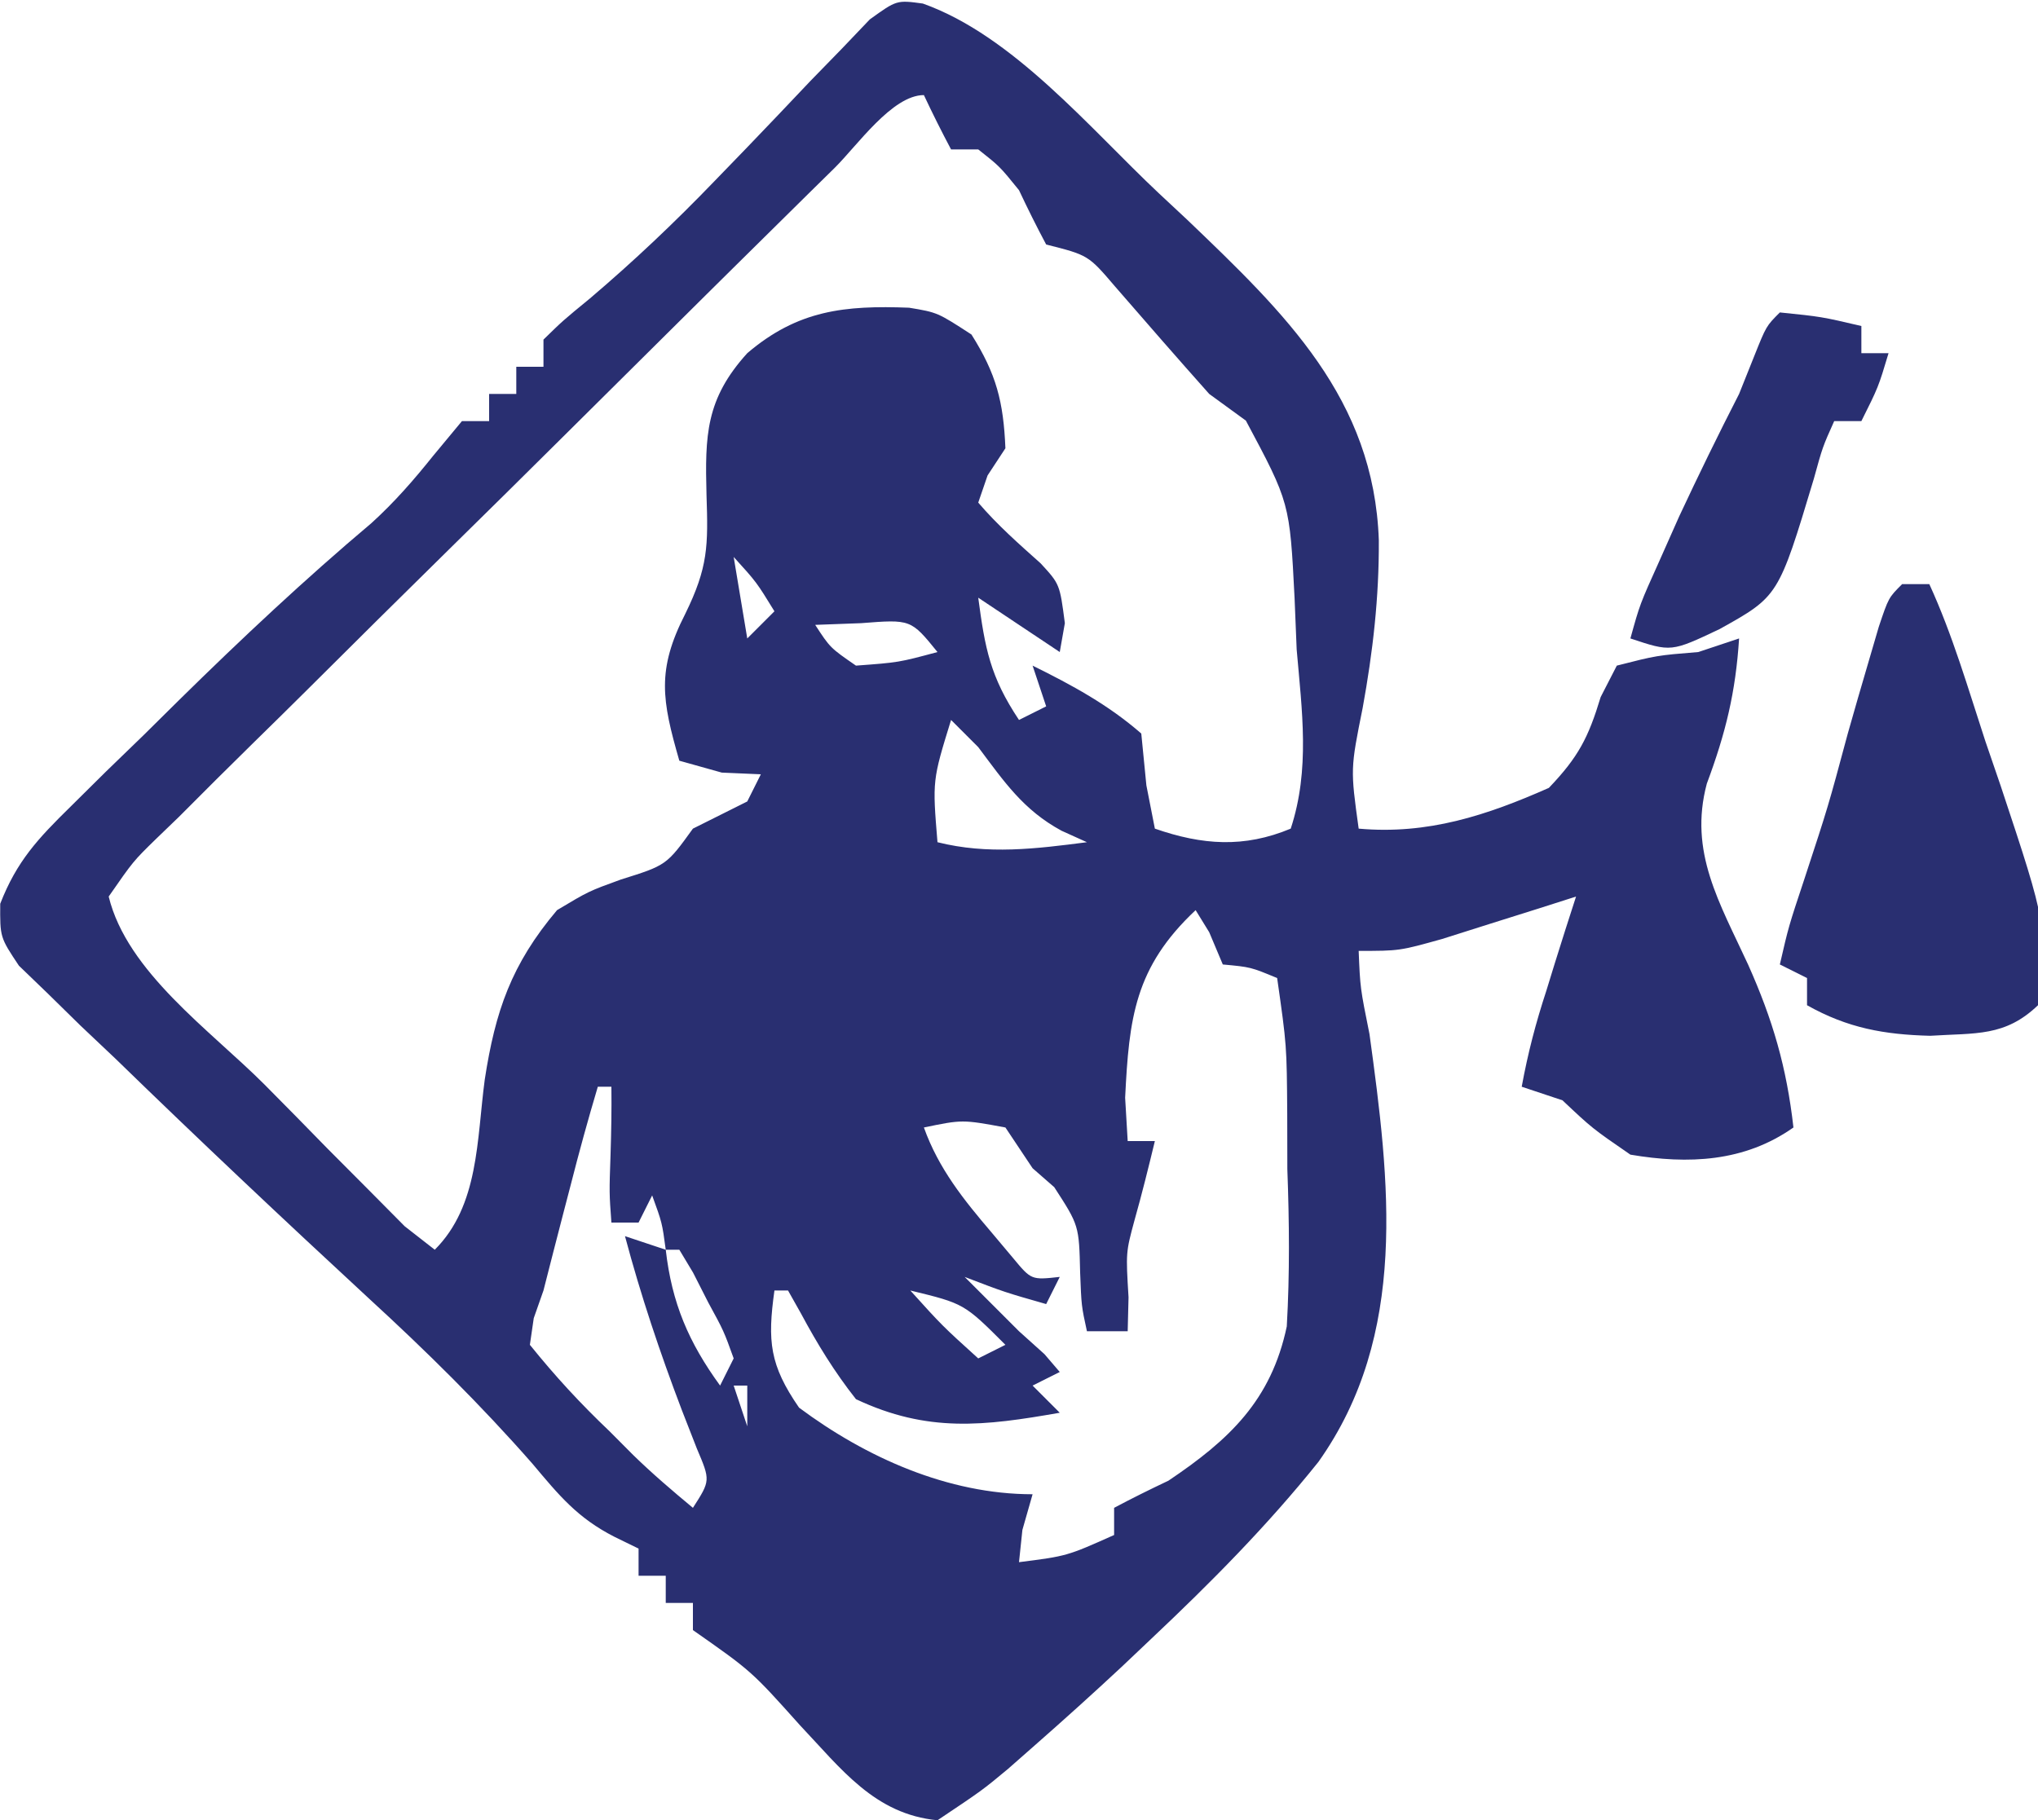 <?xml version="1.0" encoding="UTF-8"?>
<svg version="1.1" xmlns="http://www.w3.org/2000/svg" width="150" height="134">
<path d="M0 0 C6.645 2.364 12.283 9.183 17.327 13.926 C18.032 14.585 18.737 15.243 19.463 15.922 C26.669 22.821 33.198 29.081 33.561 39.512 C33.584 43.712 33.123 47.728 32.371 51.855 C31.469 56.34 31.469 56.34 32.077 60.739 C37.153 61.196 41.498 59.767 46.077 57.739 C48.244 55.469 48.981 54.054 49.889 51.051 C50.281 50.288 50.673 49.525 51.077 48.739 C54.014 47.989 54.014 47.989 57.077 47.739 C58.067 47.409 59.057 47.079 60.077 46.739 C59.825 50.689 59.094 53.694 57.702 57.426 C56.354 62.466 58.653 66.212 60.745 70.758 C62.559 74.817 63.577 78.316 64.077 82.739 C60.469 85.285 56.341 85.461 52.077 84.739 C49.264 82.801 49.264 82.801 47.077 80.739 C45.592 80.244 45.592 80.244 44.077 79.739 C44.536 77.247 45.106 75.067 45.889 72.676 C46.196 71.681 46.196 71.681 46.508 70.666 C47.018 69.02 47.546 67.379 48.077 65.739 C47.173 66.027 46.27 66.316 45.339 66.614 C44.159 66.985 42.98 67.356 41.764 67.739 C40.007 68.296 40.007 68.296 38.214 68.864 C35.077 69.739 35.077 69.739 32.077 69.739 C32.189 72.466 32.189 72.466 32.874 75.868 C34.361 86.698 35.767 97.986 29.112 107.36 C25.359 112.046 21.191 116.25 16.827 120.364 C16.102 121.051 15.377 121.738 14.631 122.446 C12.531 124.404 10.405 126.321 8.249 128.215 C7.591 128.794 6.933 129.372 6.256 129.968 C4.377 131.53 4.377 131.53 1.077 133.739 C-3.553 133.294 -6.013 129.944 -9.048 126.739 C-12.612 122.759 -12.612 122.759 -16.923 119.739 C-16.923 119.079 -16.923 118.419 -16.923 117.739 C-17.583 117.739 -18.243 117.739 -18.923 117.739 C-18.923 117.079 -18.923 116.419 -18.923 115.739 C-19.583 115.739 -20.243 115.739 -20.923 115.739 C-20.923 115.079 -20.923 114.419 -20.923 113.739 C-21.505 113.455 -22.086 113.172 -22.685 112.879 C-25.422 111.485 -26.762 109.84 -28.736 107.489 C-32.542 103.15 -36.547 99.201 -40.798 95.301 C-47.075 89.497 -53.294 83.637 -59.423 77.676 C-60.707 76.462 -60.707 76.462 -62.016 75.223 C-62.8 74.454 -63.584 73.684 -64.392 72.891 C-65.098 72.21 -65.803 71.53 -66.531 70.828 C-67.923 68.739 -67.923 68.739 -67.906 66.268 C-66.688 63.133 -65.131 61.476 -62.732 59.122 C-61.869 58.267 -61.006 57.412 -60.117 56.532 C-59.207 55.651 -58.298 54.771 -57.361 53.864 C-56.478 52.991 -55.596 52.118 -54.687 51.219 C-50.12 46.73 -45.484 42.378 -40.587 38.25 C-38.889 36.707 -37.481 35.091 -36.048 33.301 C-35.347 32.456 -34.646 31.61 -33.923 30.739 C-33.263 30.739 -32.603 30.739 -31.923 30.739 C-31.923 30.079 -31.923 29.419 -31.923 28.739 C-31.263 28.739 -30.603 28.739 -29.923 28.739 C-29.923 28.079 -29.923 27.419 -29.923 26.739 C-29.263 26.739 -28.603 26.739 -27.923 26.739 C-27.923 26.079 -27.923 25.419 -27.923 24.739 C-26.498 23.346 -26.498 23.346 -24.501 21.707 C-21.279 18.97 -18.279 16.128 -15.345 13.082 C-14.577 12.288 -13.809 11.494 -13.017 10.676 C-11.431 9.027 -9.853 7.371 -8.283 5.707 C-7.519 4.924 -6.756 4.14 -5.97 3.332 C-4.947 2.26 -4.947 2.26 -3.903 1.166 C-1.923 -0.261 -1.923 -0.261 0 0 Z M-6.484 12.091 C-7.353 12.945 -7.353 12.945 -8.238 13.816 C-10.161 15.709 -12.08 17.606 -13.997 19.504 C-14.65 20.15 -15.302 20.796 -15.975 21.462 C-19.425 24.88 -22.872 28.302 -26.316 31.726 C-29.176 34.569 -32.045 37.403 -34.922 40.229 C-38.385 43.633 -41.834 47.051 -45.273 50.48 C-46.59 51.789 -47.912 53.091 -49.239 54.389 C-51.09 56.202 -52.922 58.032 -54.75 59.869 C-55.307 60.406 -55.865 60.943 -56.439 61.497 C-58.114 63.133 -58.114 63.133 -59.923 65.739 C-58.573 71.284 -52.453 75.58 -48.483 79.55 C-46.918 81.119 -45.37 82.704 -43.822 84.289 C-42.836 85.281 -41.849 86.272 -40.861 87.262 C-39.513 88.622 -39.513 88.622 -38.138 90.01 C-37.407 90.58 -36.676 91.151 -35.923 91.739 C-32.662 88.478 -32.838 83.655 -32.244 79.211 C-31.472 74.189 -30.291 70.725 -26.923 66.739 C-24.599 65.348 -24.599 65.348 -22.236 64.489 C-18.868 63.434 -18.868 63.434 -16.923 60.739 C-15.59 60.072 -14.257 59.405 -12.923 58.739 C-12.428 57.749 -12.428 57.749 -11.923 56.739 C-12.872 56.697 -13.821 56.656 -14.798 56.614 C-15.829 56.325 -16.861 56.036 -17.923 55.739 C-19.207 51.283 -19.604 49.071 -17.486 44.926 C-15.801 41.49 -15.798 39.921 -15.923 36.176 C-16.036 31.8 -15.989 29.121 -12.923 25.739 C-9.2 22.563 -5.748 22.21 -1.013 22.391 C1.077 22.739 1.077 22.739 3.577 24.364 C5.409 27.265 5.934 29.313 6.077 32.739 C5.644 33.399 5.211 34.059 4.764 34.739 C4.537 35.399 4.311 36.059 4.077 36.739 C5.486 38.387 7.054 39.767 8.671 41.211 C10.077 42.739 10.077 42.739 10.452 45.614 C10.266 46.666 10.266 46.666 10.077 47.739 C8.097 46.419 6.117 45.099 4.077 43.739 C4.575 47.474 4.952 49.551 7.077 52.739 C7.737 52.409 8.397 52.079 9.077 51.739 C8.747 50.749 8.417 49.759 8.077 48.739 C10.963 50.165 13.644 51.616 16.077 53.739 C16.201 54.997 16.324 56.255 16.452 57.551 C16.658 58.603 16.864 59.655 17.077 60.739 C20.575 61.953 23.635 62.174 27.077 60.739 C28.509 56.382 27.903 52.064 27.514 47.551 C27.463 46.305 27.412 45.059 27.36 43.776 C27.003 36.747 27.003 36.747 23.776 30.704 C22.885 30.055 21.995 29.407 21.077 28.739 C18.751 26.127 16.454 23.491 14.163 20.848 C12.175 18.52 12.175 18.52 9.077 17.739 C8.375 16.423 7.712 15.088 7.077 13.739 C5.66 11.988 5.66 11.988 4.077 10.739 C3.417 10.739 2.757 10.739 2.077 10.739 C1.377 9.422 0.709 8.088 0.077 6.739 C-2.251 6.739 -4.831 10.456 -6.484 12.091 Z M-13.923 40.739 C-13.593 42.719 -13.263 44.699 -12.923 46.739 C-12.263 46.079 -11.603 45.419 -10.923 44.739 C-12.247 42.585 -12.247 42.585 -13.923 40.739 Z M-7.923 45.739 C-6.823 47.426 -6.823 47.426 -4.923 48.739 C-1.774 48.506 -1.774 48.506 1.077 47.739 C-0.88 45.327 -0.88 45.327 -4.548 45.614 C-6.219 45.676 -6.219 45.676 -7.923 45.739 Z M2.077 52.739 C0.702 57.191 0.702 57.191 1.077 61.739 C4.783 62.668 8.318 62.226 12.077 61.739 C11.461 61.46 10.844 61.182 10.21 60.895 C7.389 59.366 5.986 57.285 4.077 54.739 C3.417 54.079 2.757 53.419 2.077 52.739 Z M20.077 66.739 C15.592 70.952 15.178 74.675 14.889 80.551 C14.951 81.603 15.013 82.655 15.077 83.739 C15.737 83.739 16.397 83.739 17.077 83.739 C16.607 85.686 16.126 87.631 15.581 89.559 C14.939 91.934 14.939 91.934 15.139 95.239 C15.119 96.064 15.098 96.889 15.077 97.739 C14.087 97.739 13.097 97.739 12.077 97.739 C11.671 95.875 11.671 95.875 11.577 93.426 C11.496 89.95 11.496 89.95 9.671 87.133 C9.145 86.673 8.619 86.213 8.077 85.739 C7.417 84.749 6.757 83.759 6.077 82.739 C2.907 82.153 2.907 82.153 0.077 82.739 C1.157 85.762 3.009 88.069 5.077 90.489 C5.592 91.102 6.108 91.716 6.639 92.348 C7.983 93.97 7.983 93.97 10.077 93.739 C9.747 94.399 9.417 95.059 9.077 95.739 C6.014 94.864 6.014 94.864 3.077 93.739 C3.675 94.337 4.273 94.935 4.889 95.551 C5.611 96.273 6.333 96.995 7.077 97.739 C7.696 98.296 8.314 98.852 8.952 99.426 C9.323 99.859 9.694 100.292 10.077 100.739 C9.087 101.234 9.087 101.234 8.077 101.739 C8.737 102.399 9.397 103.059 10.077 103.739 C4.514 104.715 0.353 105.227 -4.923 102.739 C-6.517 100.717 -7.76 98.685 -8.978 96.418 C-9.29 95.864 -9.602 95.31 -9.923 94.739 C-10.253 94.739 -10.583 94.739 -10.923 94.739 C-11.445 98.476 -11.276 100.227 -9.111 103.364 C-4.189 107.031 1.86 109.739 8.077 109.739 C7.829 110.605 7.582 111.471 7.327 112.364 C7.203 113.539 7.203 113.539 7.077 114.739 C10.608 114.29 10.608 114.29 14.077 112.739 C14.077 112.079 14.077 111.419 14.077 110.739 C15.392 110.038 16.73 109.378 18.077 108.739 C22.58 105.714 25.639 102.812 26.786 97.384 C27.008 93.493 26.972 89.695 26.827 85.801 C26.821 84.449 26.818 83.097 26.819 81.745 C26.785 76.703 26.785 76.703 26.077 71.739 C24.128 70.929 24.128 70.929 22.077 70.739 C21.582 69.563 21.582 69.563 21.077 68.364 C20.747 67.827 20.417 67.291 20.077 66.739 Z M-23.923 79.739 C-24.643 82.15 -25.302 84.552 -25.923 86.989 C-26.101 87.671 -26.279 88.353 -26.462 89.055 C-26.955 90.948 -27.439 92.843 -27.923 94.739 C-28.159 95.411 -28.395 96.083 -28.638 96.775 C-28.732 97.423 -28.826 98.071 -28.923 98.739 C-27.028 101.086 -25.216 103.052 -23.048 105.114 C-22.48 105.685 -21.911 106.256 -21.326 106.844 C-19.924 108.213 -18.431 109.487 -16.923 110.739 C-15.633 108.729 -15.633 108.729 -16.63 106.383 C-16.995 105.449 -17.36 104.514 -17.736 103.551 C-19.349 99.31 -20.755 95.121 -21.923 90.739 C-20.933 91.069 -19.943 91.399 -18.923 91.739 C-19.19 89.754 -19.19 89.754 -19.923 87.739 C-20.253 88.399 -20.583 89.059 -20.923 89.739 C-21.583 89.739 -22.243 89.739 -22.923 89.739 C-23.083 87.551 -23.083 87.551 -22.986 84.739 C-22.933 83.073 -22.902 81.405 -22.923 79.739 C-23.253 79.739 -23.583 79.739 -23.923 79.739 Z M-18.923 91.739 C-18.475 95.661 -17.245 98.546 -14.923 101.739 C-14.593 101.079 -14.263 100.419 -13.923 99.739 C-14.651 97.719 -14.651 97.719 -15.798 95.614 C-16.167 94.889 -16.536 94.165 -16.915 93.418 C-17.248 92.864 -17.581 92.31 -17.923 91.739 C-18.253 91.739 -18.583 91.739 -18.923 91.739 Z M-11.923 92.739 C-10.923 94.739 -10.923 94.739 -10.923 94.739 Z M-0.923 94.739 C1.431 97.343 1.431 97.343 4.077 99.739 C4.737 99.409 5.397 99.079 6.077 98.739 C3.039 95.702 3.039 95.702 -0.923 94.739 Z M-13.923 101.739 C-13.593 102.729 -13.263 103.719 -12.923 104.739 C-12.923 103.749 -12.923 102.759 -12.923 101.739 C-13.253 101.739 -13.583 101.739 -13.923 101.739 Z " fill="#292F71" transform="translate(67.923,0.261)"/>
<path d="M0 0 C0.66 0 1.32 0 2 0 C3.709 3.719 4.851 7.676 6.125 11.562 C6.684 13.192 6.684 13.192 7.254 14.854 C10.692 25.21 10.692 25.21 10 31 C7.567 33.331 5.428 33.036 2.062 33.25 C-1.318 33.162 -4.005 32.685 -7 31 C-7 30.34 -7 29.68 -7 29 C-7.66 28.67 -8.32 28.34 -9 28 C-8.355 25.199 -8.355 25.199 -7.188 21.688 C-5.447 16.385 -5.447 16.385 -4 11 C-3.51 9.268 -3.01 7.539 -2.5 5.812 C-2.242 4.932 -1.984 4.052 -1.719 3.145 C-1 1 -1 1 0 0 Z " fill="#292F71" transform="translate(140,43)"/>
<path d="M0 0 C3.062 0.312 3.062 0.312 6 1 C6 1.66 6 2.32 6 3 C6.66 3 7.32 3 8 3 C7.25 5.5 7.25 5.5 6 8 C5.34 8 4.68 8 4 8 C3.148 9.898 3.148 9.898 2.5 12.25 C-0.1 20.896 -0.1 20.896 -4.438 23.312 C-8 25 -8 25 -11 24 C-10.305 21.488 -10.305 21.488 -8.875 18.312 C-8.392 17.225 -7.908 16.137 -7.41 15.016 C-5.992 11.982 -4.527 8.98 -3 6 C-2.629 5.072 -2.257 4.144 -1.875 3.188 C-1 1 -1 1 0 0 Z " fill="#292F71" transform="translate(131,23)"/>
</svg>